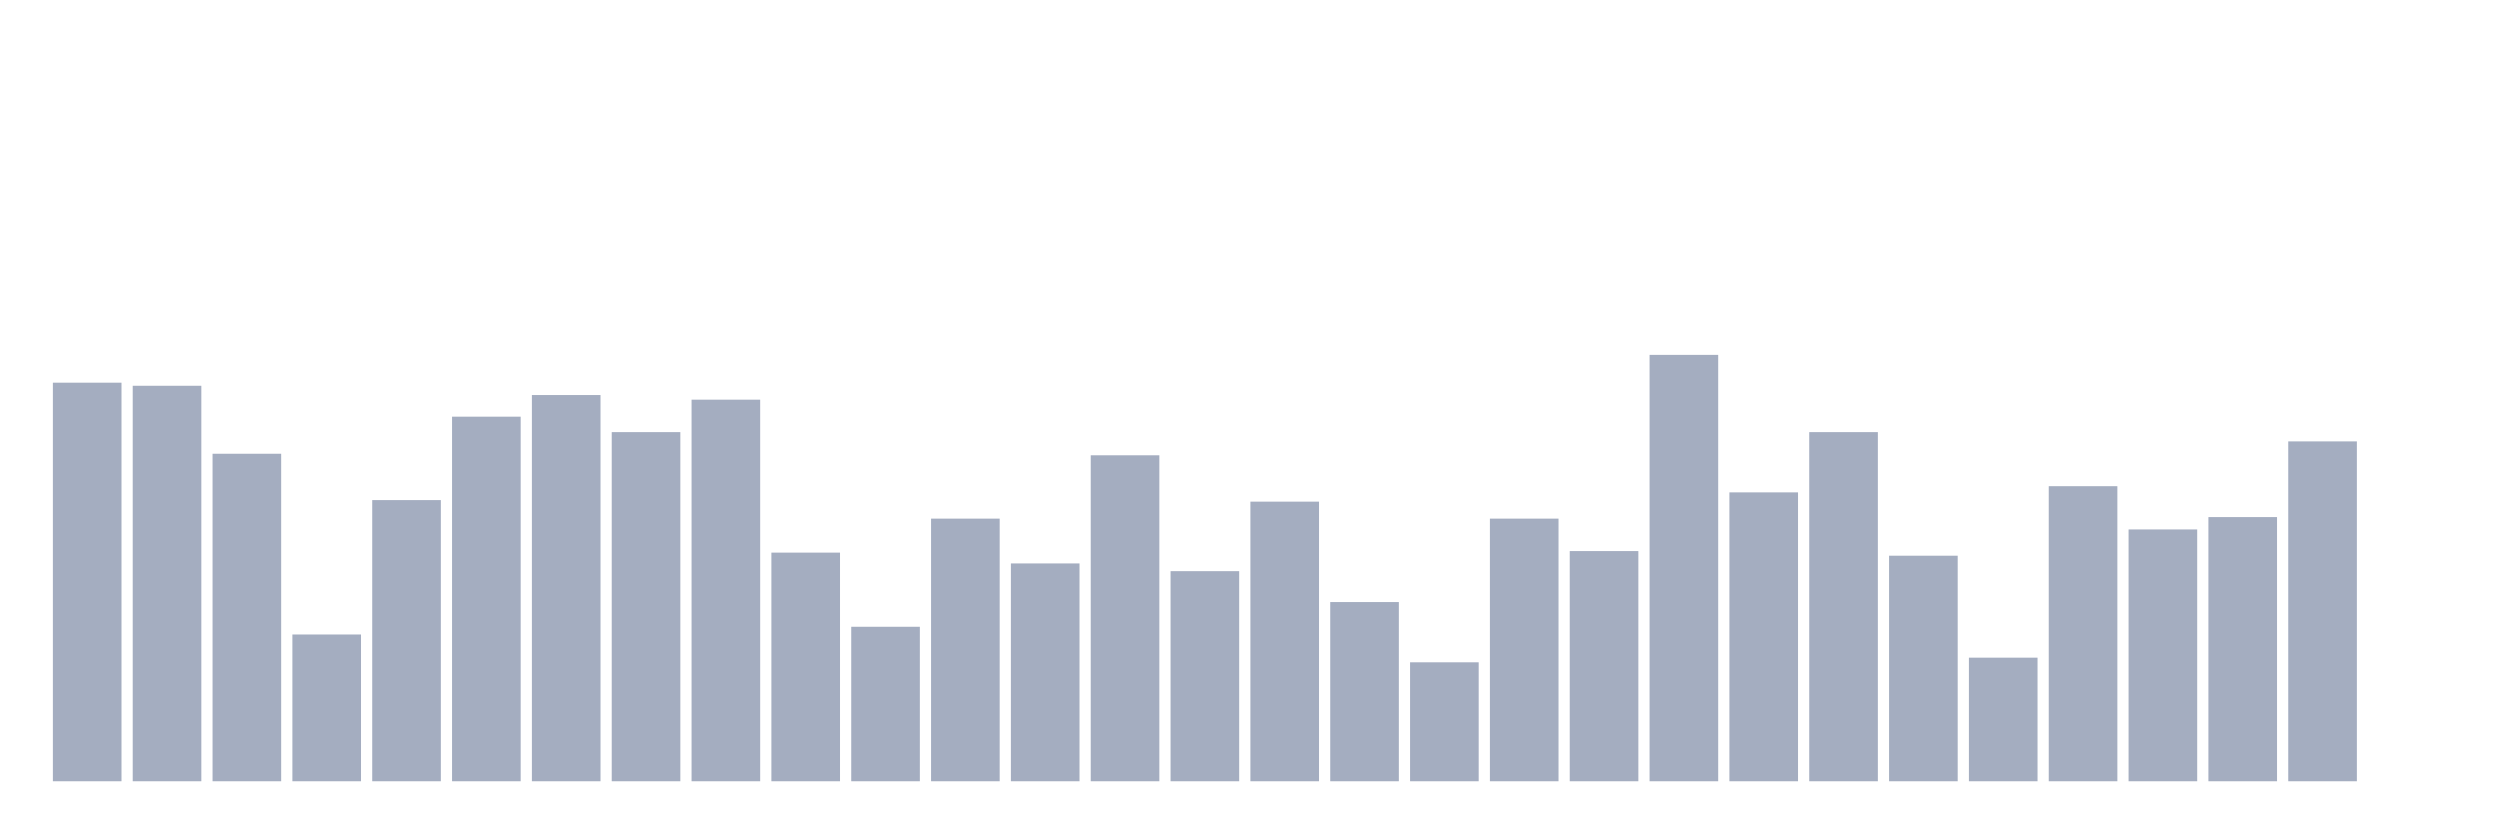 <svg xmlns="http://www.w3.org/2000/svg" viewBox="0 0 480 160"><g transform="translate(10,10)"><rect class="bar" x="0.153" width="13.175" y="63.475" height="76.525" fill="rgb(164,173,192)"></rect><rect class="bar" x="15.482" width="13.175" y="64.068" height="75.932" fill="rgb(164,173,192)"></rect><rect class="bar" x="30.81" width="13.175" y="77.119" height="62.881" fill="rgb(164,173,192)"></rect><rect class="bar" x="46.138" width="13.175" y="111.822" height="28.178" fill="rgb(164,173,192)"></rect><rect class="bar" x="61.466" width="13.175" y="86.017" height="53.983" fill="rgb(164,173,192)"></rect><rect class="bar" x="76.794" width="13.175" y="70" height="70" fill="rgb(164,173,192)"></rect><rect class="bar" x="92.123" width="13.175" y="65.847" height="74.153" fill="rgb(164,173,192)"></rect><rect class="bar" x="107.451" width="13.175" y="72.966" height="67.034" fill="rgb(164,173,192)"></rect><rect class="bar" x="122.779" width="13.175" y="66.737" height="73.263" fill="rgb(164,173,192)"></rect><rect class="bar" x="138.107" width="13.175" y="96.102" height="43.898" fill="rgb(164,173,192)"></rect><rect class="bar" x="153.436" width="13.175" y="110.339" height="29.661" fill="rgb(164,173,192)"></rect><rect class="bar" x="168.764" width="13.175" y="89.576" height="50.424" fill="rgb(164,173,192)"></rect><rect class="bar" x="184.092" width="13.175" y="98.178" height="41.822" fill="rgb(164,173,192)"></rect><rect class="bar" x="199.42" width="13.175" y="77.415" height="62.585" fill="rgb(164,173,192)"></rect><rect class="bar" x="214.748" width="13.175" y="99.661" height="40.339" fill="rgb(164,173,192)"></rect><rect class="bar" x="230.077" width="13.175" y="86.314" height="53.686" fill="rgb(164,173,192)"></rect><rect class="bar" x="245.405" width="13.175" y="105.593" height="34.407" fill="rgb(164,173,192)"></rect><rect class="bar" x="260.733" width="13.175" y="117.161" height="22.839" fill="rgb(164,173,192)"></rect><rect class="bar" x="276.061" width="13.175" y="89.576" height="50.424" fill="rgb(164,173,192)"></rect><rect class="bar" x="291.39" width="13.175" y="95.805" height="44.195" fill="rgb(164,173,192)"></rect><rect class="bar" x="306.718" width="13.175" y="58.136" height="81.864" fill="rgb(164,173,192)"></rect><rect class="bar" x="322.046" width="13.175" y="84.534" height="55.466" fill="rgb(164,173,192)"></rect><rect class="bar" x="337.374" width="13.175" y="72.966" height="67.034" fill="rgb(164,173,192)"></rect><rect class="bar" x="352.702" width="13.175" y="96.695" height="43.305" fill="rgb(164,173,192)"></rect><rect class="bar" x="368.031" width="13.175" y="116.271" height="23.729" fill="rgb(164,173,192)"></rect><rect class="bar" x="383.359" width="13.175" y="83.347" height="56.653" fill="rgb(164,173,192)"></rect><rect class="bar" x="398.687" width="13.175" y="91.653" height="48.347" fill="rgb(164,173,192)"></rect><rect class="bar" x="414.015" width="13.175" y="89.28" height="50.72" fill="rgb(164,173,192)"></rect><rect class="bar" x="429.344" width="13.175" y="74.746" height="65.254" fill="rgb(164,173,192)"></rect><rect class="bar" x="444.672" width="13.175" y="140" height="0" fill="rgb(164,173,192)"></rect></g></svg>